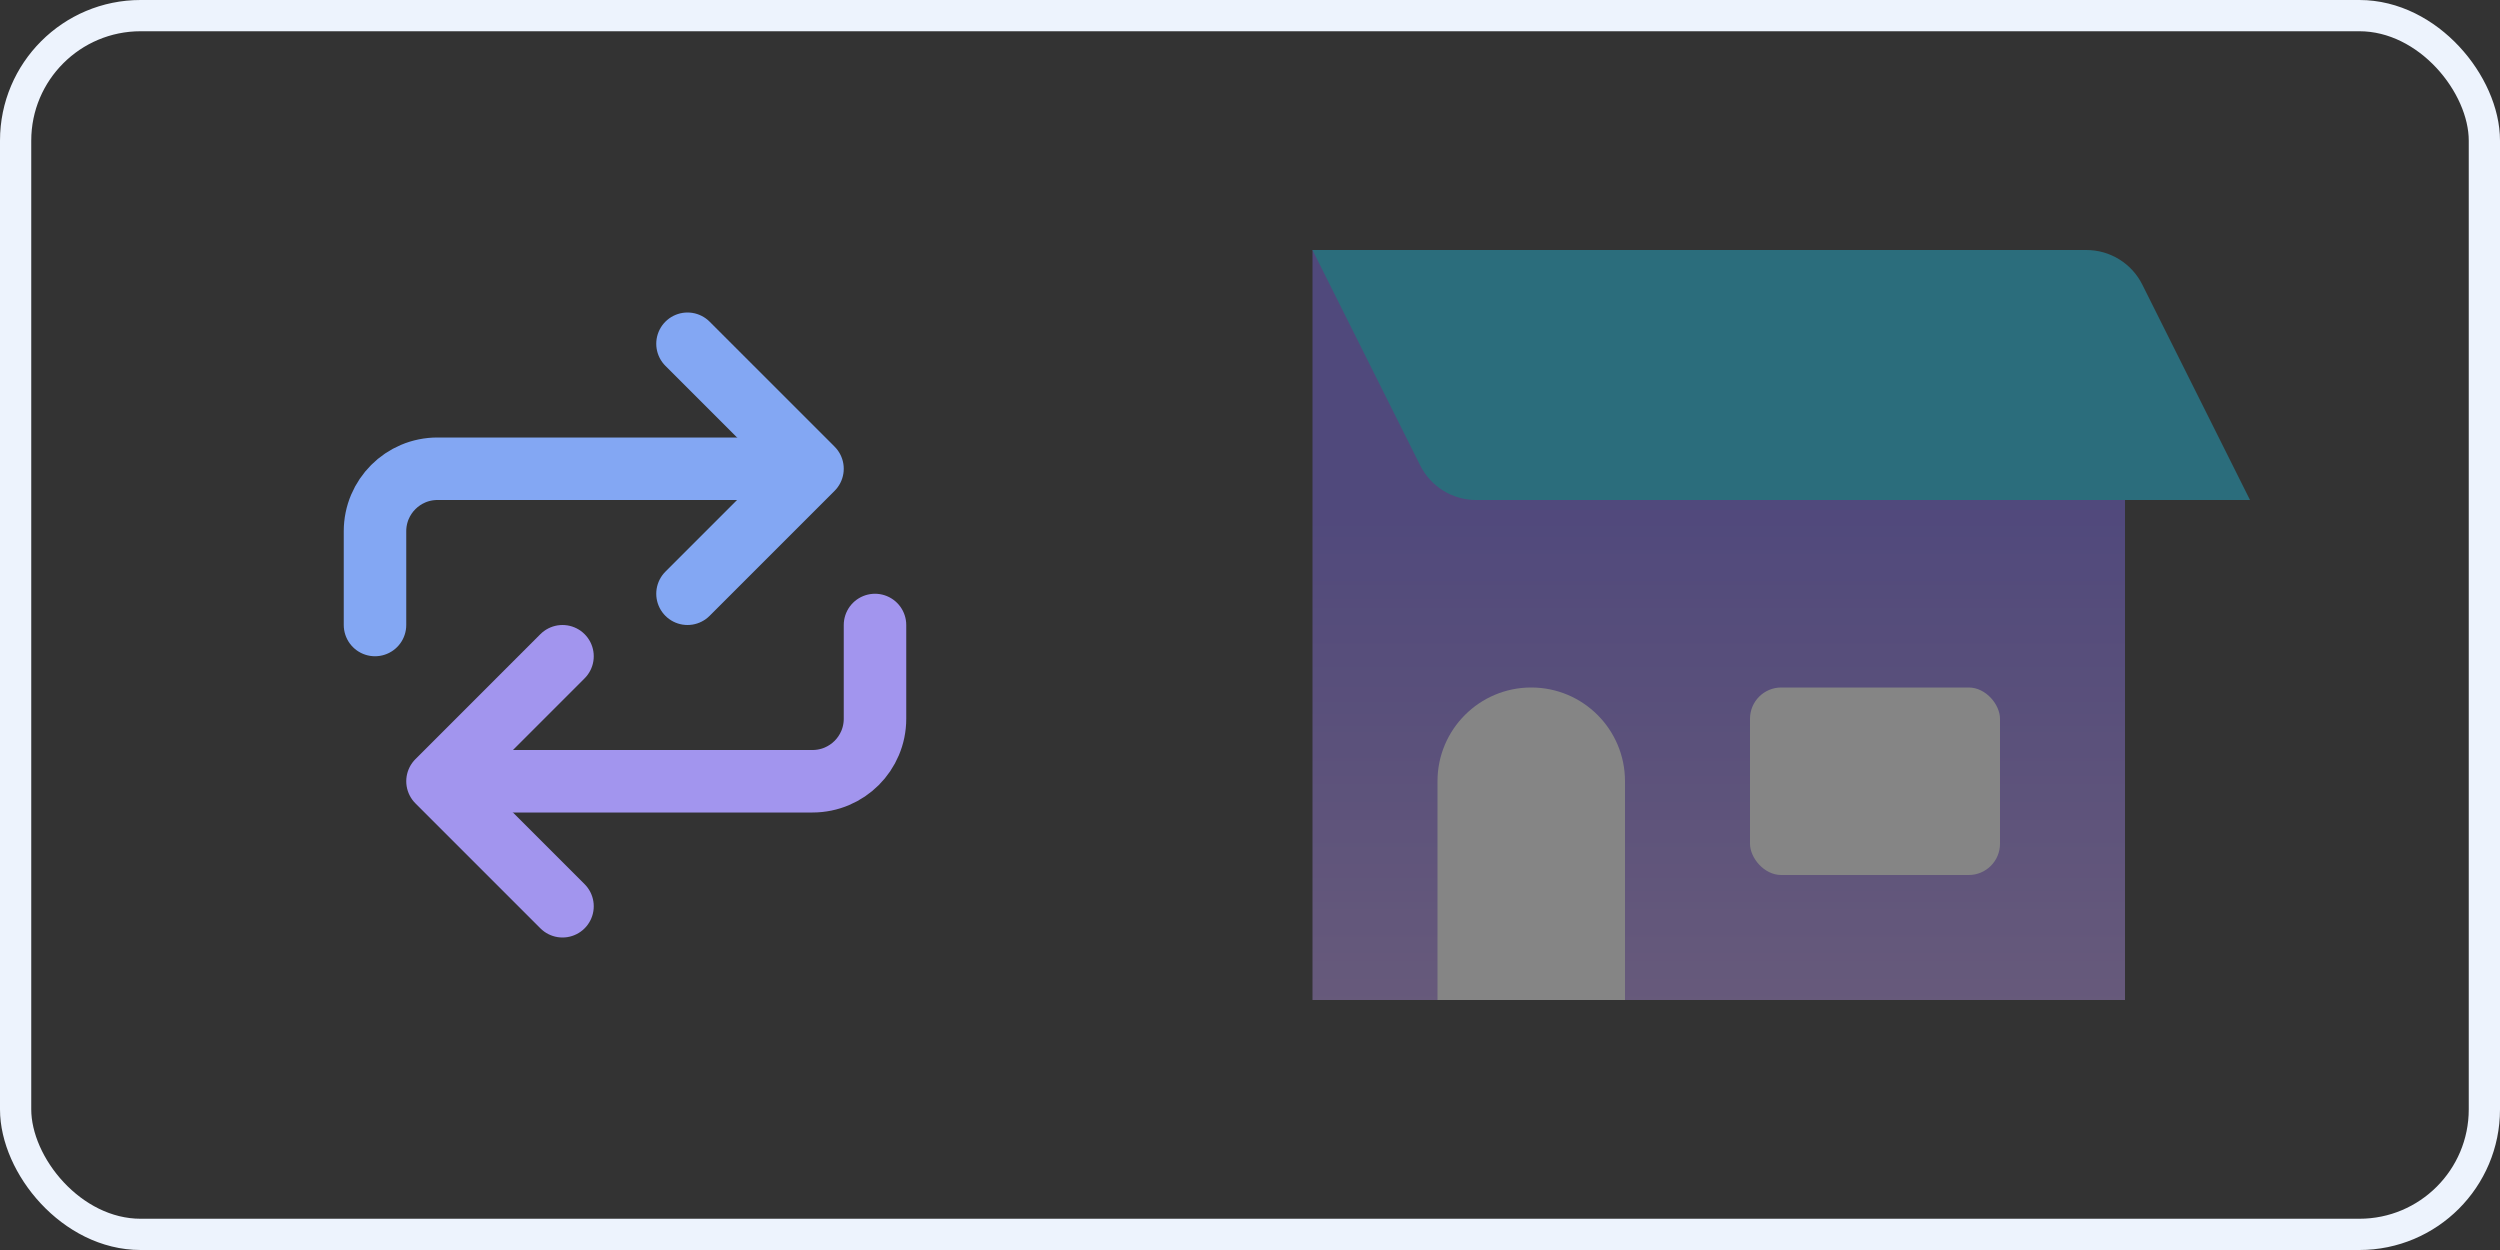 <?xml version="1.0" encoding="UTF-8"?>
<svg width="80px" height="40px" viewBox="0 0 80 40" version="1.1" xmlns="http://www.w3.org/2000/svg" xmlns:xlink="http://www.w3.org/1999/xlink">
    <rect x="0" y="0" width="80" height="40" fill="#333333" stroke="none"/>
    <!-- Generator: Sketch 46.2 (44496) - http://www.bohemiancoding.com/sketch -->
    <title>icon-nav-switch-to-market</title>
    <desc>Created with Sketch.</desc>
    <defs>
        <linearGradient x1="50%" y1="100%" x2="50%" y2="32.983%" id="linearGradient-1">
            <stop stop-color="#B393E5" offset="0%"></stop>
            <stop stop-color="#7A68E8" offset="100%"></stop>
        </linearGradient>
    </defs>
    <g id="Symbols" stroke="none" stroke-width="1" fill="none" fill-rule="evenodd">
        <g id="nav/half/dashboard/regular" transform="translate(-120, -10)">
            <g id="icon-nav-switch-to-market">
                <g transform="translate(120, 10)">
                    <rect id="button" stroke="#EDF3FD" x="0.5" y="0.5" width="79" height="39" rx="4"></rect>
                    <g id="icon-market" opacity="0.4" transform="translate(42, 8)">
                        <path d="M0,0 L22,0 L22,0 C24.209,-4.05812251e-16 26,1.791 26,4 L26,24 L0,24 L0,0 Z" id="Rectangle-6" fill="url(#linearGradient-1)"></path>
                        <rect id="Rectangle-7" fill="#FFFFFF" x="14" y="14" width="8" height="6" rx="1"></rect>
                        <path d="M7,14 L7,14 L7,14 C8.657,14 10,15.343 10,17 L10,24 L4,24 L4,17 L4,17 C4,15.343 5.343,14 7,14 Z" id="Rectangle-8" fill="#FFFFFF"></path>
                        <path d="M0,4.8570461e-15 L24.764,3.99680289e-15 L24.764,5.32907052e-15 C25.521,3.84424325e-15 26.214,0.428 26.553,1.106 L30,8 L5.236,8 L5.236,8 C4.479,8 3.786,7.572 3.447,6.894 L0,4.8570461e-15 Z" id="Rectangle-6-Copy" fill="#1EC4E9"></path>
                    </g>
                    <path d="M12,20 L12,17 L12,17 C12,15.895 12.895,15 14,15 L25,15" id="Path-2" stroke="#83A7F3" stroke-width="2" stroke-linecap="round" stroke-linejoin="round"></path>
                    <polyline id="Path-3" stroke="#83A7F3" stroke-width="2" stroke-linecap="round" stroke-linejoin="round" points="22 11 26 15 22 19"></polyline>
                    <path d="M15,20 L15,23 L15,23 C15,24.105 15.895,25 17,25 L28,25" id="Path-2-Copy" stroke="#A295EE" stroke-width="2" stroke-linecap="round" stroke-linejoin="round" transform="translate(21.5, 22.5) scale(-1, 1) translate(-21.5, -22.5) "></path>
                    <polyline id="Path-3-Copy" stroke="#A295EE" stroke-width="2" stroke-linecap="round" stroke-linejoin="round" transform="translate(16, 25) scale(-1, 1) translate(-16, -25) " points="14 21 18 25 14 29"></polyline>
                </g>
            </g>
        </g>
    </g>
</svg>